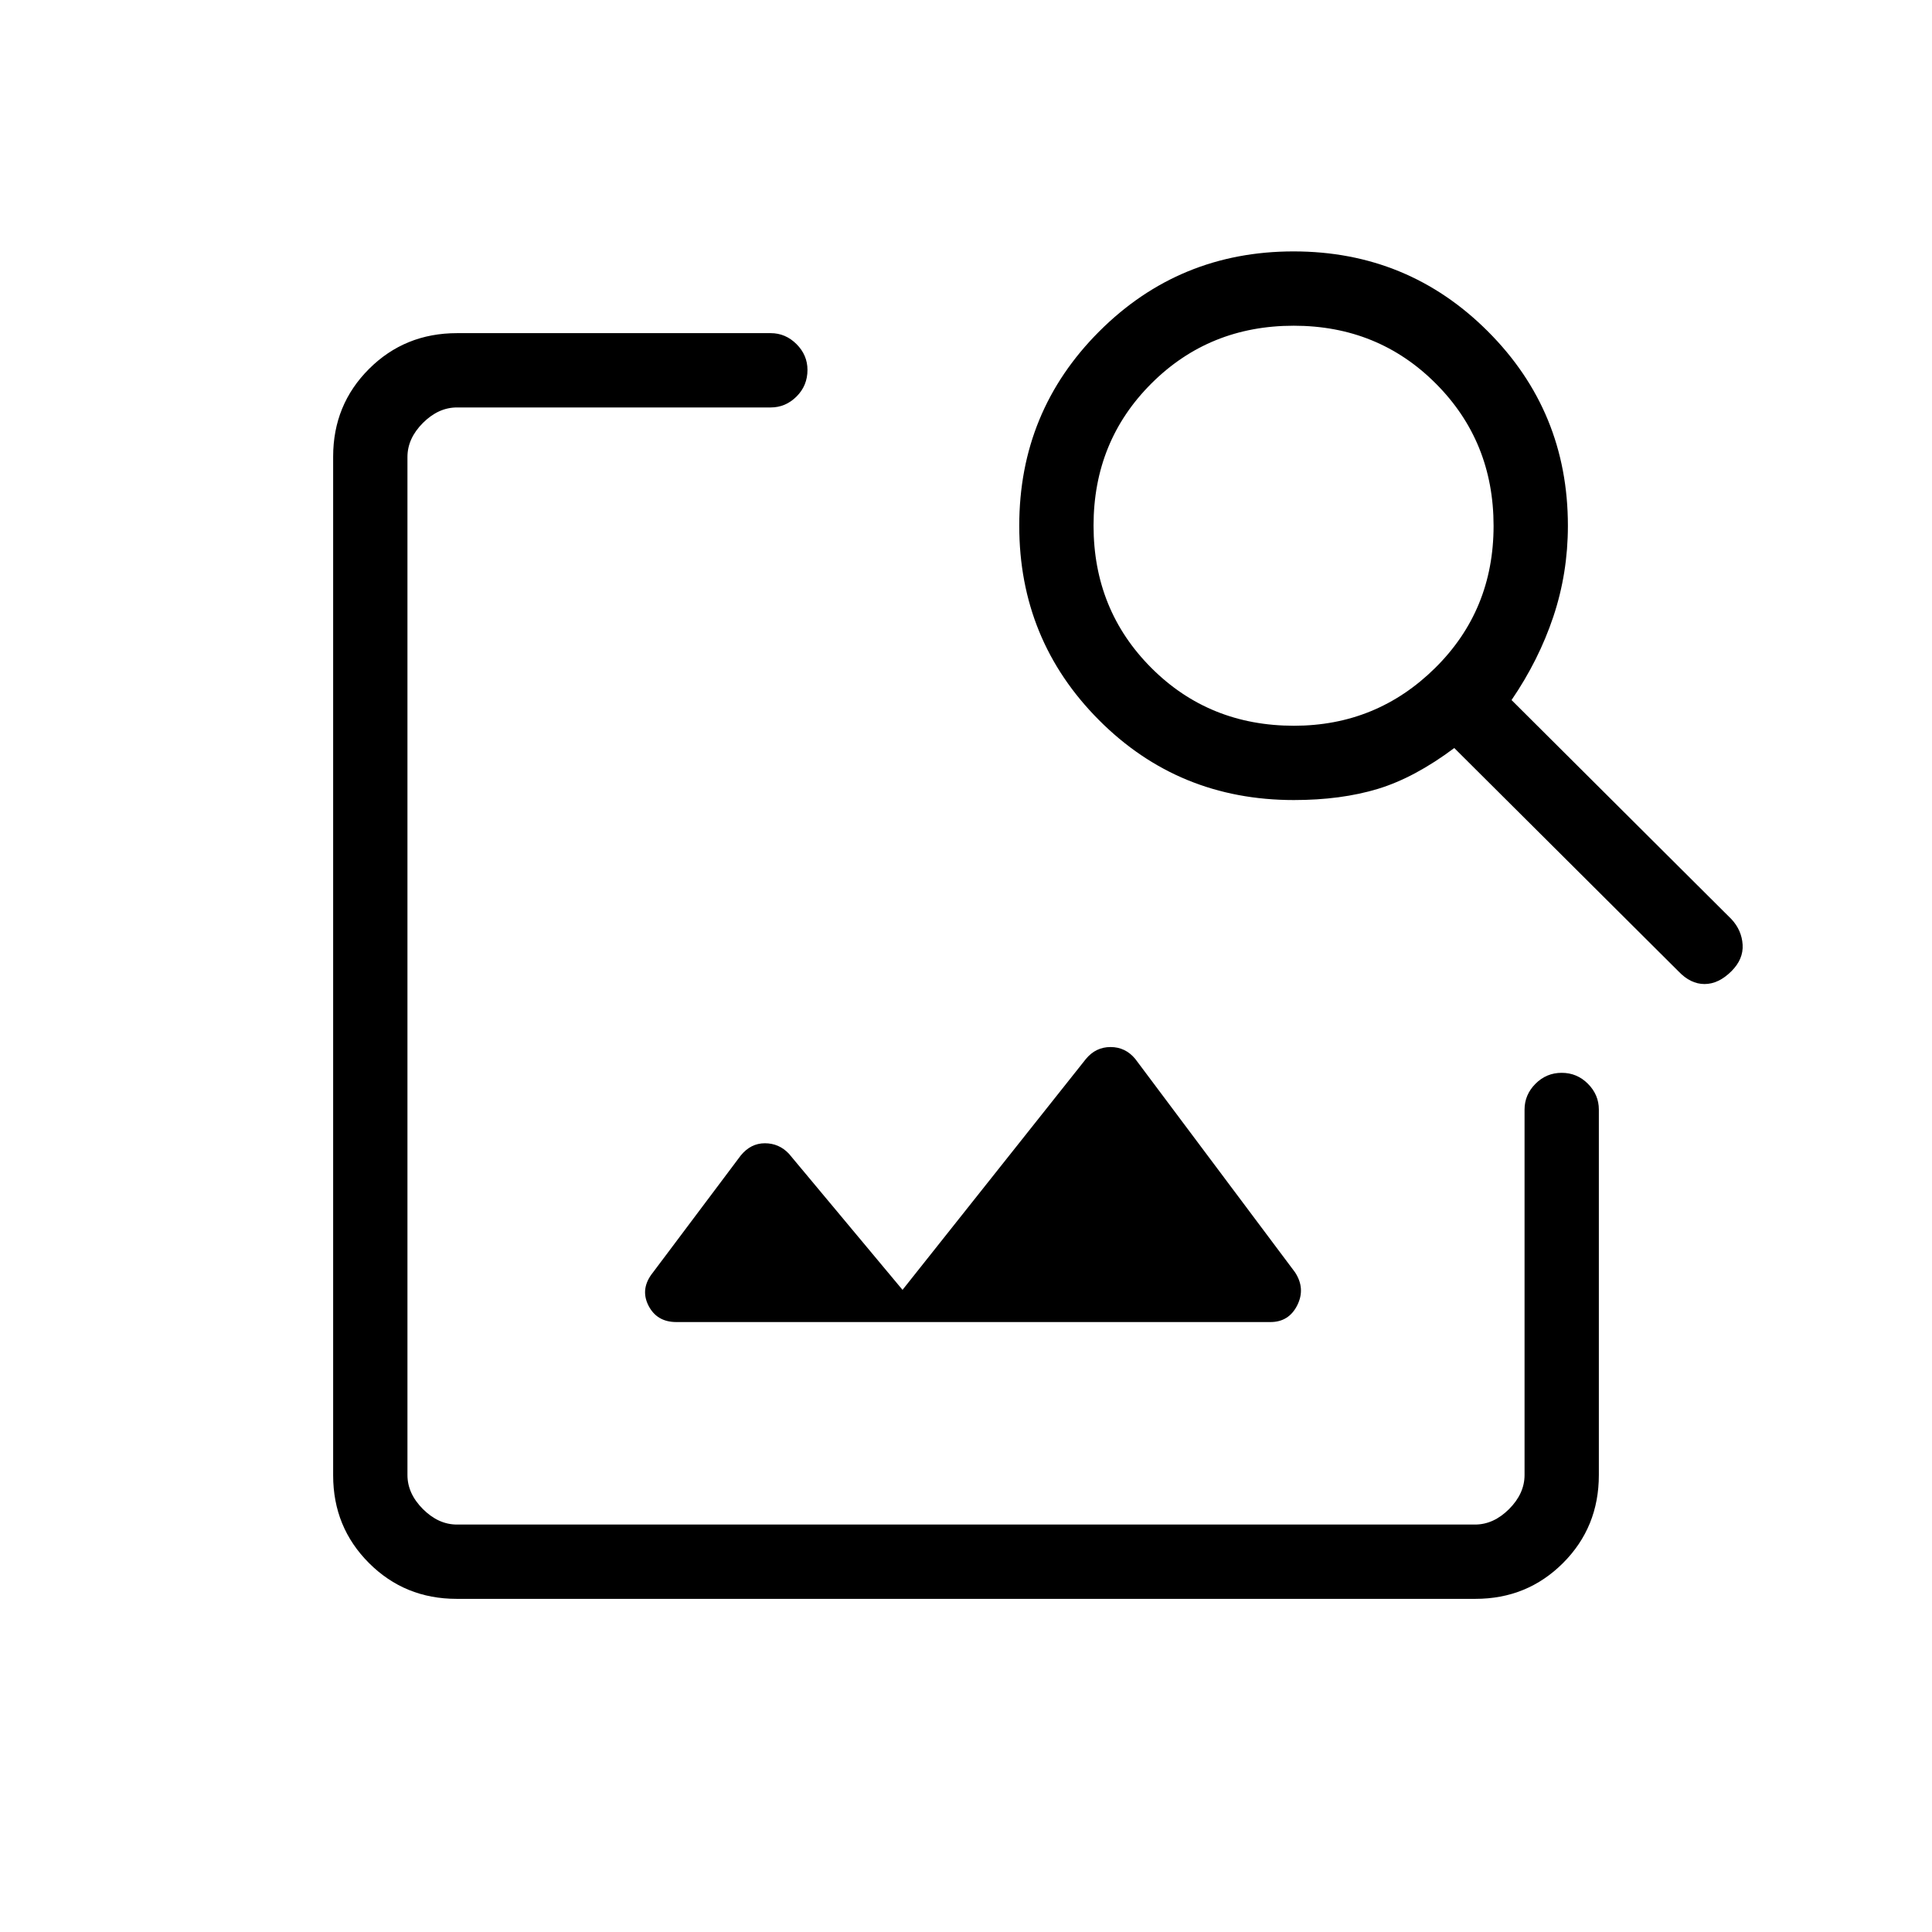 <svg xmlns="http://www.w3.org/2000/svg" height="24" viewBox="0 -960 960 960" width="24"><path d="M226.89-165.54q-25.75 0-43.55-17.8-17.8-17.8-17.8-43.55v-506.22q0-25.75 17.8-43.55 17.8-17.8 43.74-17.8h155.88q7.37 0 12.82 5.45t5.45 12.82q0 7.81-5.45 13.23-5.45 5.42-12.82 5.42H227.08q-9.23 0-16.93 7.69-7.69 7.7-7.69 16.93v505.84q0 9.23 7.69 16.93 7.7 7.69 16.93 7.69h505.84q9.23 0 16.93-7.69 7.69-7.7 7.69-16.93v-181.57q0-7.37 5.42-12.82t13.04-5.45q7.62 0 13.04 5.45 5.42 5.45 5.42 12.82v181.57q0 25.94-17.8 43.74t-43.55 17.8H226.89Zm221.57-153.54 91.06-114.65q4.9-6 12.31-6 7.42 0 12.32 5.96l79.35 105.98q5.27 8.06 1.09 16.39-4.19 8.32-13.32 8.32H336.08q-9.77 0-13.93-8.32-4.15-8.33 2.33-16.36l43.59-58.07q4.97-6.09 11.99-6.09 7.03 0 11.94 5.19l56.46 67.65Zm194.46-243.38q-57.27 0-96.86-39.75-39.6-39.75-39.6-96.56t39.75-96.56q39.75-39.75 96.56-39.75t96.56 39.75q39.75 39.75 39.75 96.56 0 23.53-7.23 45.17-7.23 21.63-20.77 41.45l109.27 108.88q5.11 5.5 5.55 12.67.45 7.18-5.55 13.18-6.39 6.38-13.37 6.38-6.98 0-12.98-6.33L722.62-588.31q-19.74 14.77-38 20.31-18.27 5.54-41.7 5.54Zm.04-36.92q41.08 0 70.14-28.7 29.05-28.69 29.05-70.63t-28.69-70.69q-28.69-28.75-70.63-28.75-41.95 0-70.7 28.69t-28.75 70.63q0 41.95 28.71 70.7t70.87 28.75Z"/></svg>